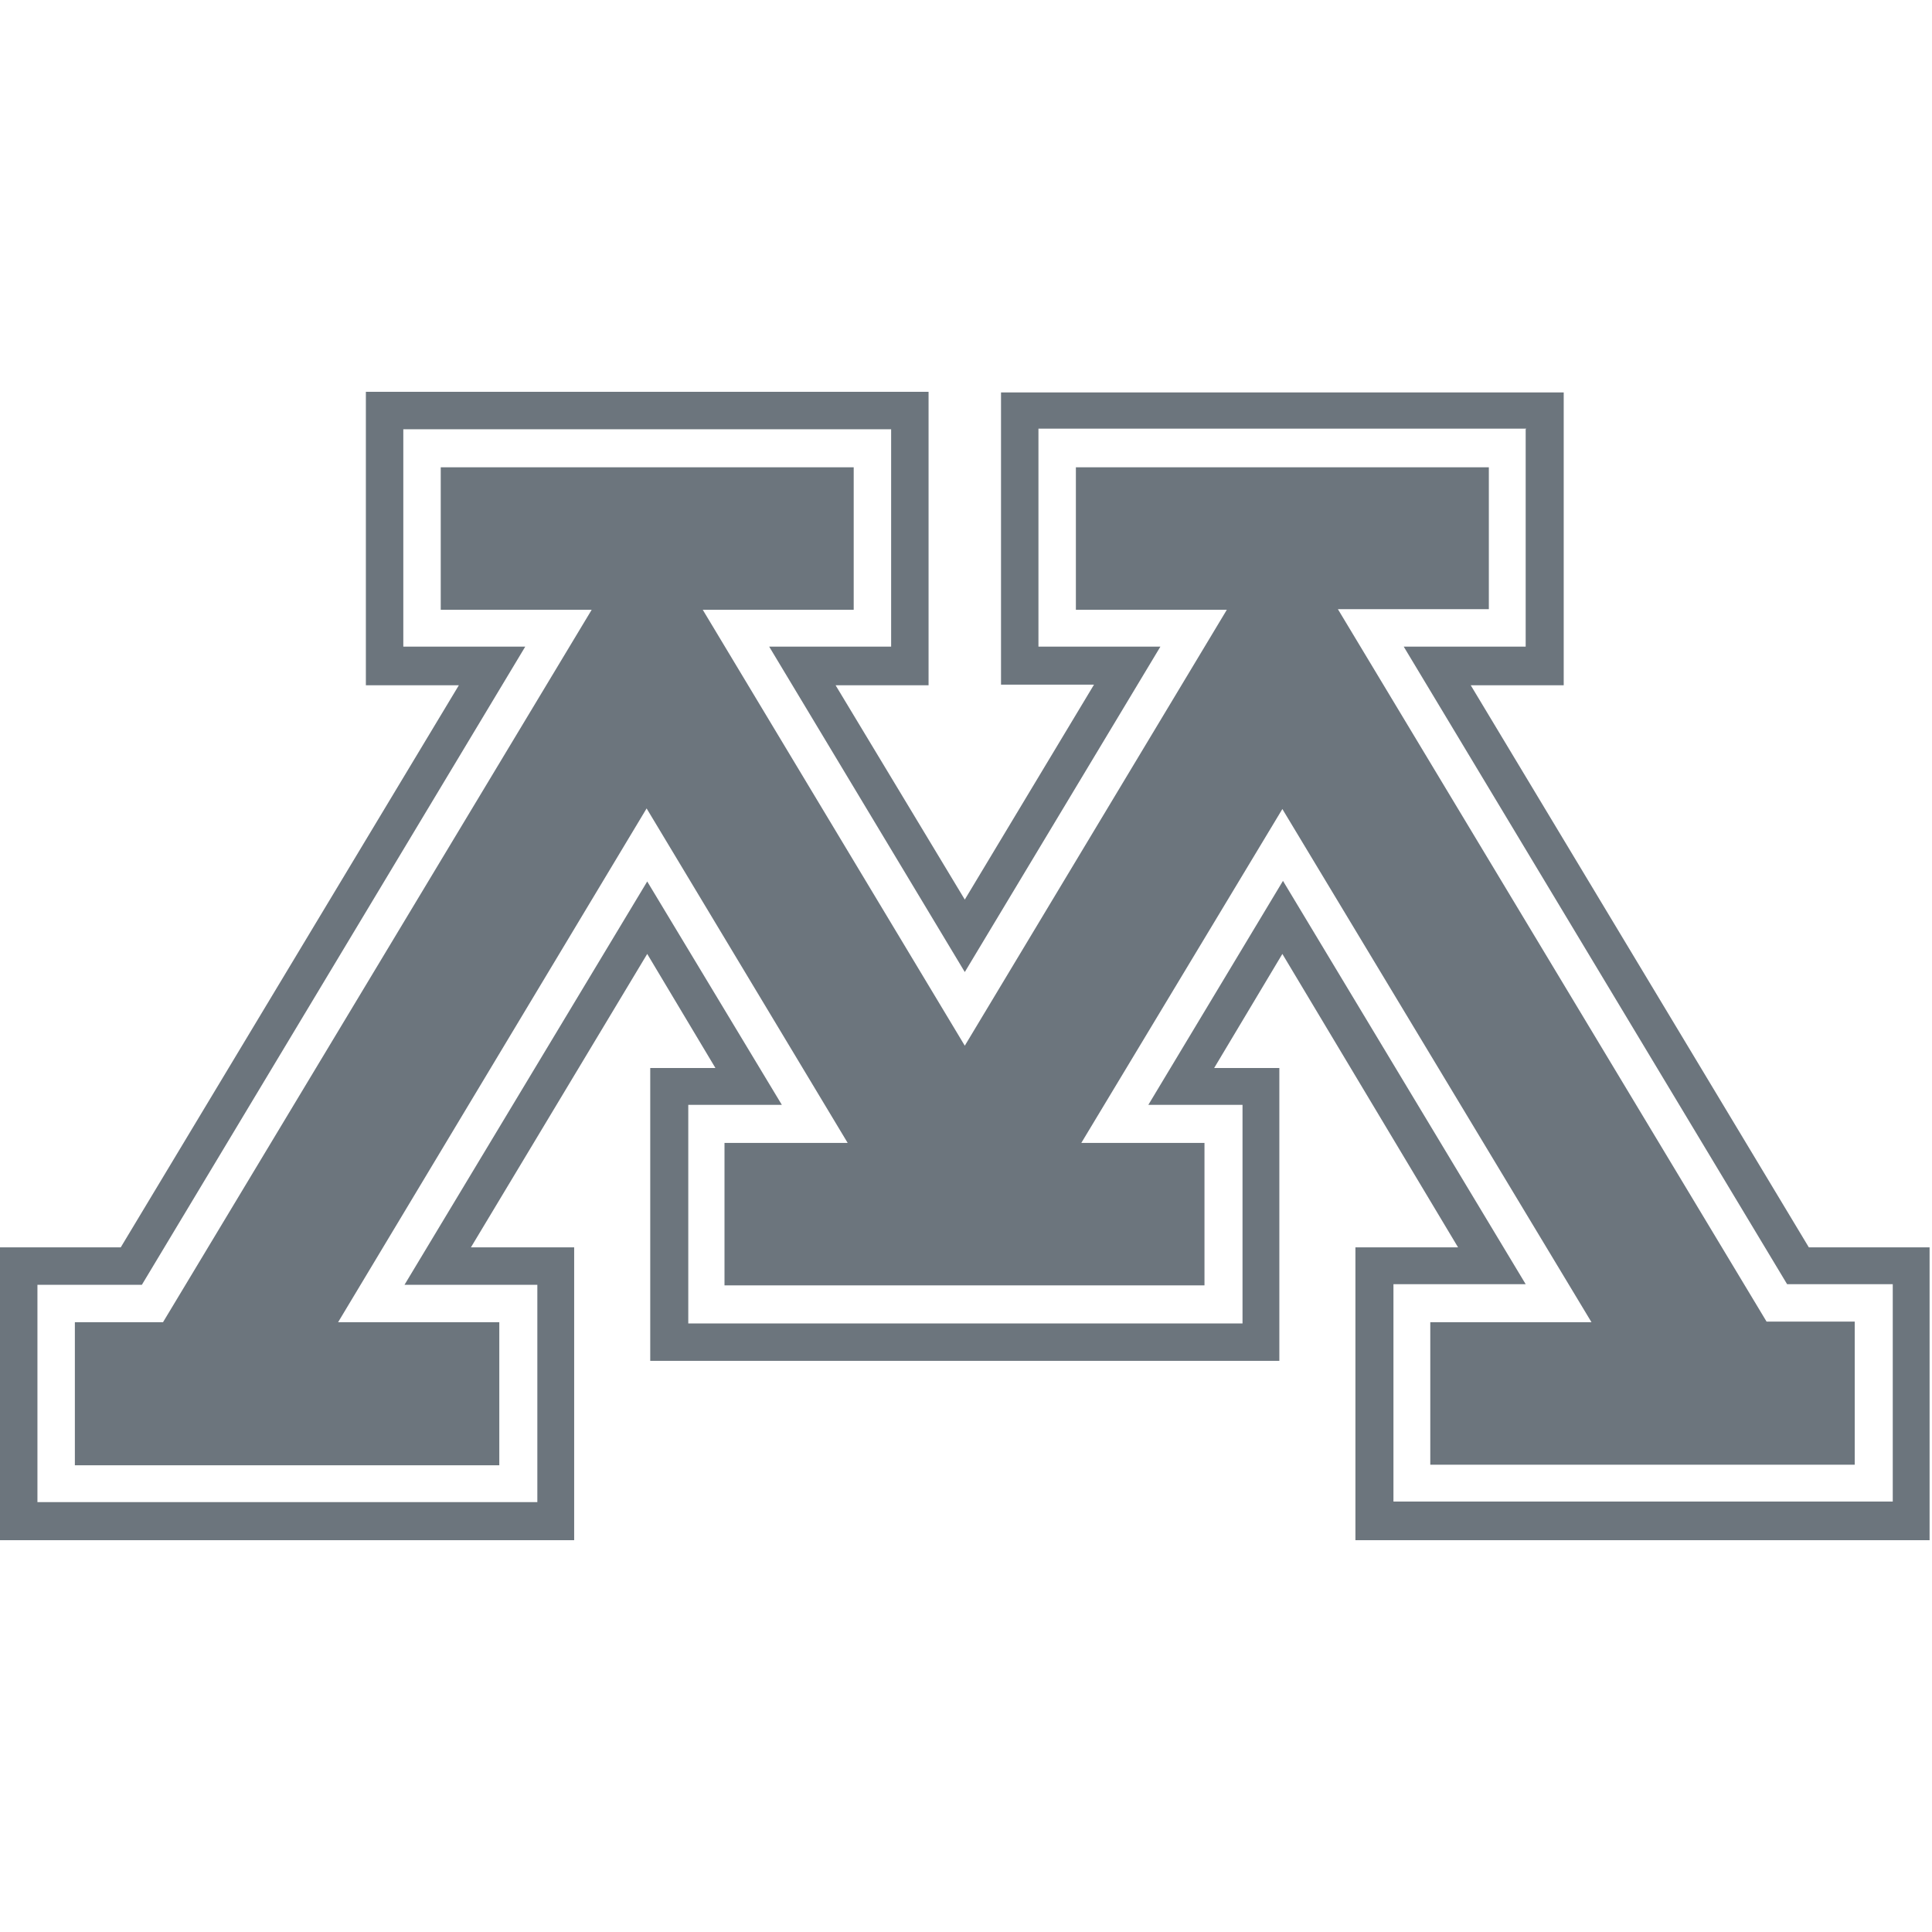<!-- Generated by IcoMoon.io -->
<svg version="1.1" xmlns="http://www.w3.org/2000/svg" width="32" height="32" viewBox="0 0 32 32">
<title>university-of-minnesota</title>
<path fill="#6c757d" d="M29.96 20.66h2v4.85h-9.51v-4.85h1.7l-2.91-4.86-1.13 1.89h1.080v4.85h-10.42v-4.85h1.080l-1.13-1.89-2.92 4.86h1.71v4.85h-9.51v-4.85h2l5.6-9.31h-1.54v-4.86h9.32v4.86h-1.54l2.14 3.55 2.14-3.56h-1.54v-4.84h9.32v4.85h-1.54zM25.28 7.1h-8.080v3.61h2.020l-3.24 5.39-3.24-5.39h2.020v-3.6h-8.080v3.6h2.020l-6.35 10.57h-1.73v3.6h8.28v-3.6h-2.2l4.020-6.68 2.23 3.7h-1.55v3.62h9.18v-3.62h-1.56l2.23-3.71 4.020 6.68h-2.19v3.6h8.27v-3.6h-1.75l-6.35-10.56h2.020v-3.6zM24.66 7.73v2.36h-2.5l7.1 11.8h1.46v2.37h-7.030v-2.36h2.67l-5.12-8.5-3.33 5.53h2.040v2.36h-7.95v-2.36h2.040l-3.33-5.54-5.11 8.51h2.67v2.37h-7.030v-2.37h1.46l7.1-11.8h-2.5v-2.36h6.84v2.36h-2.5l4.34 7.22 4.34-7.22h-2.5v-2.36h6.84z"></path>
</svg>
